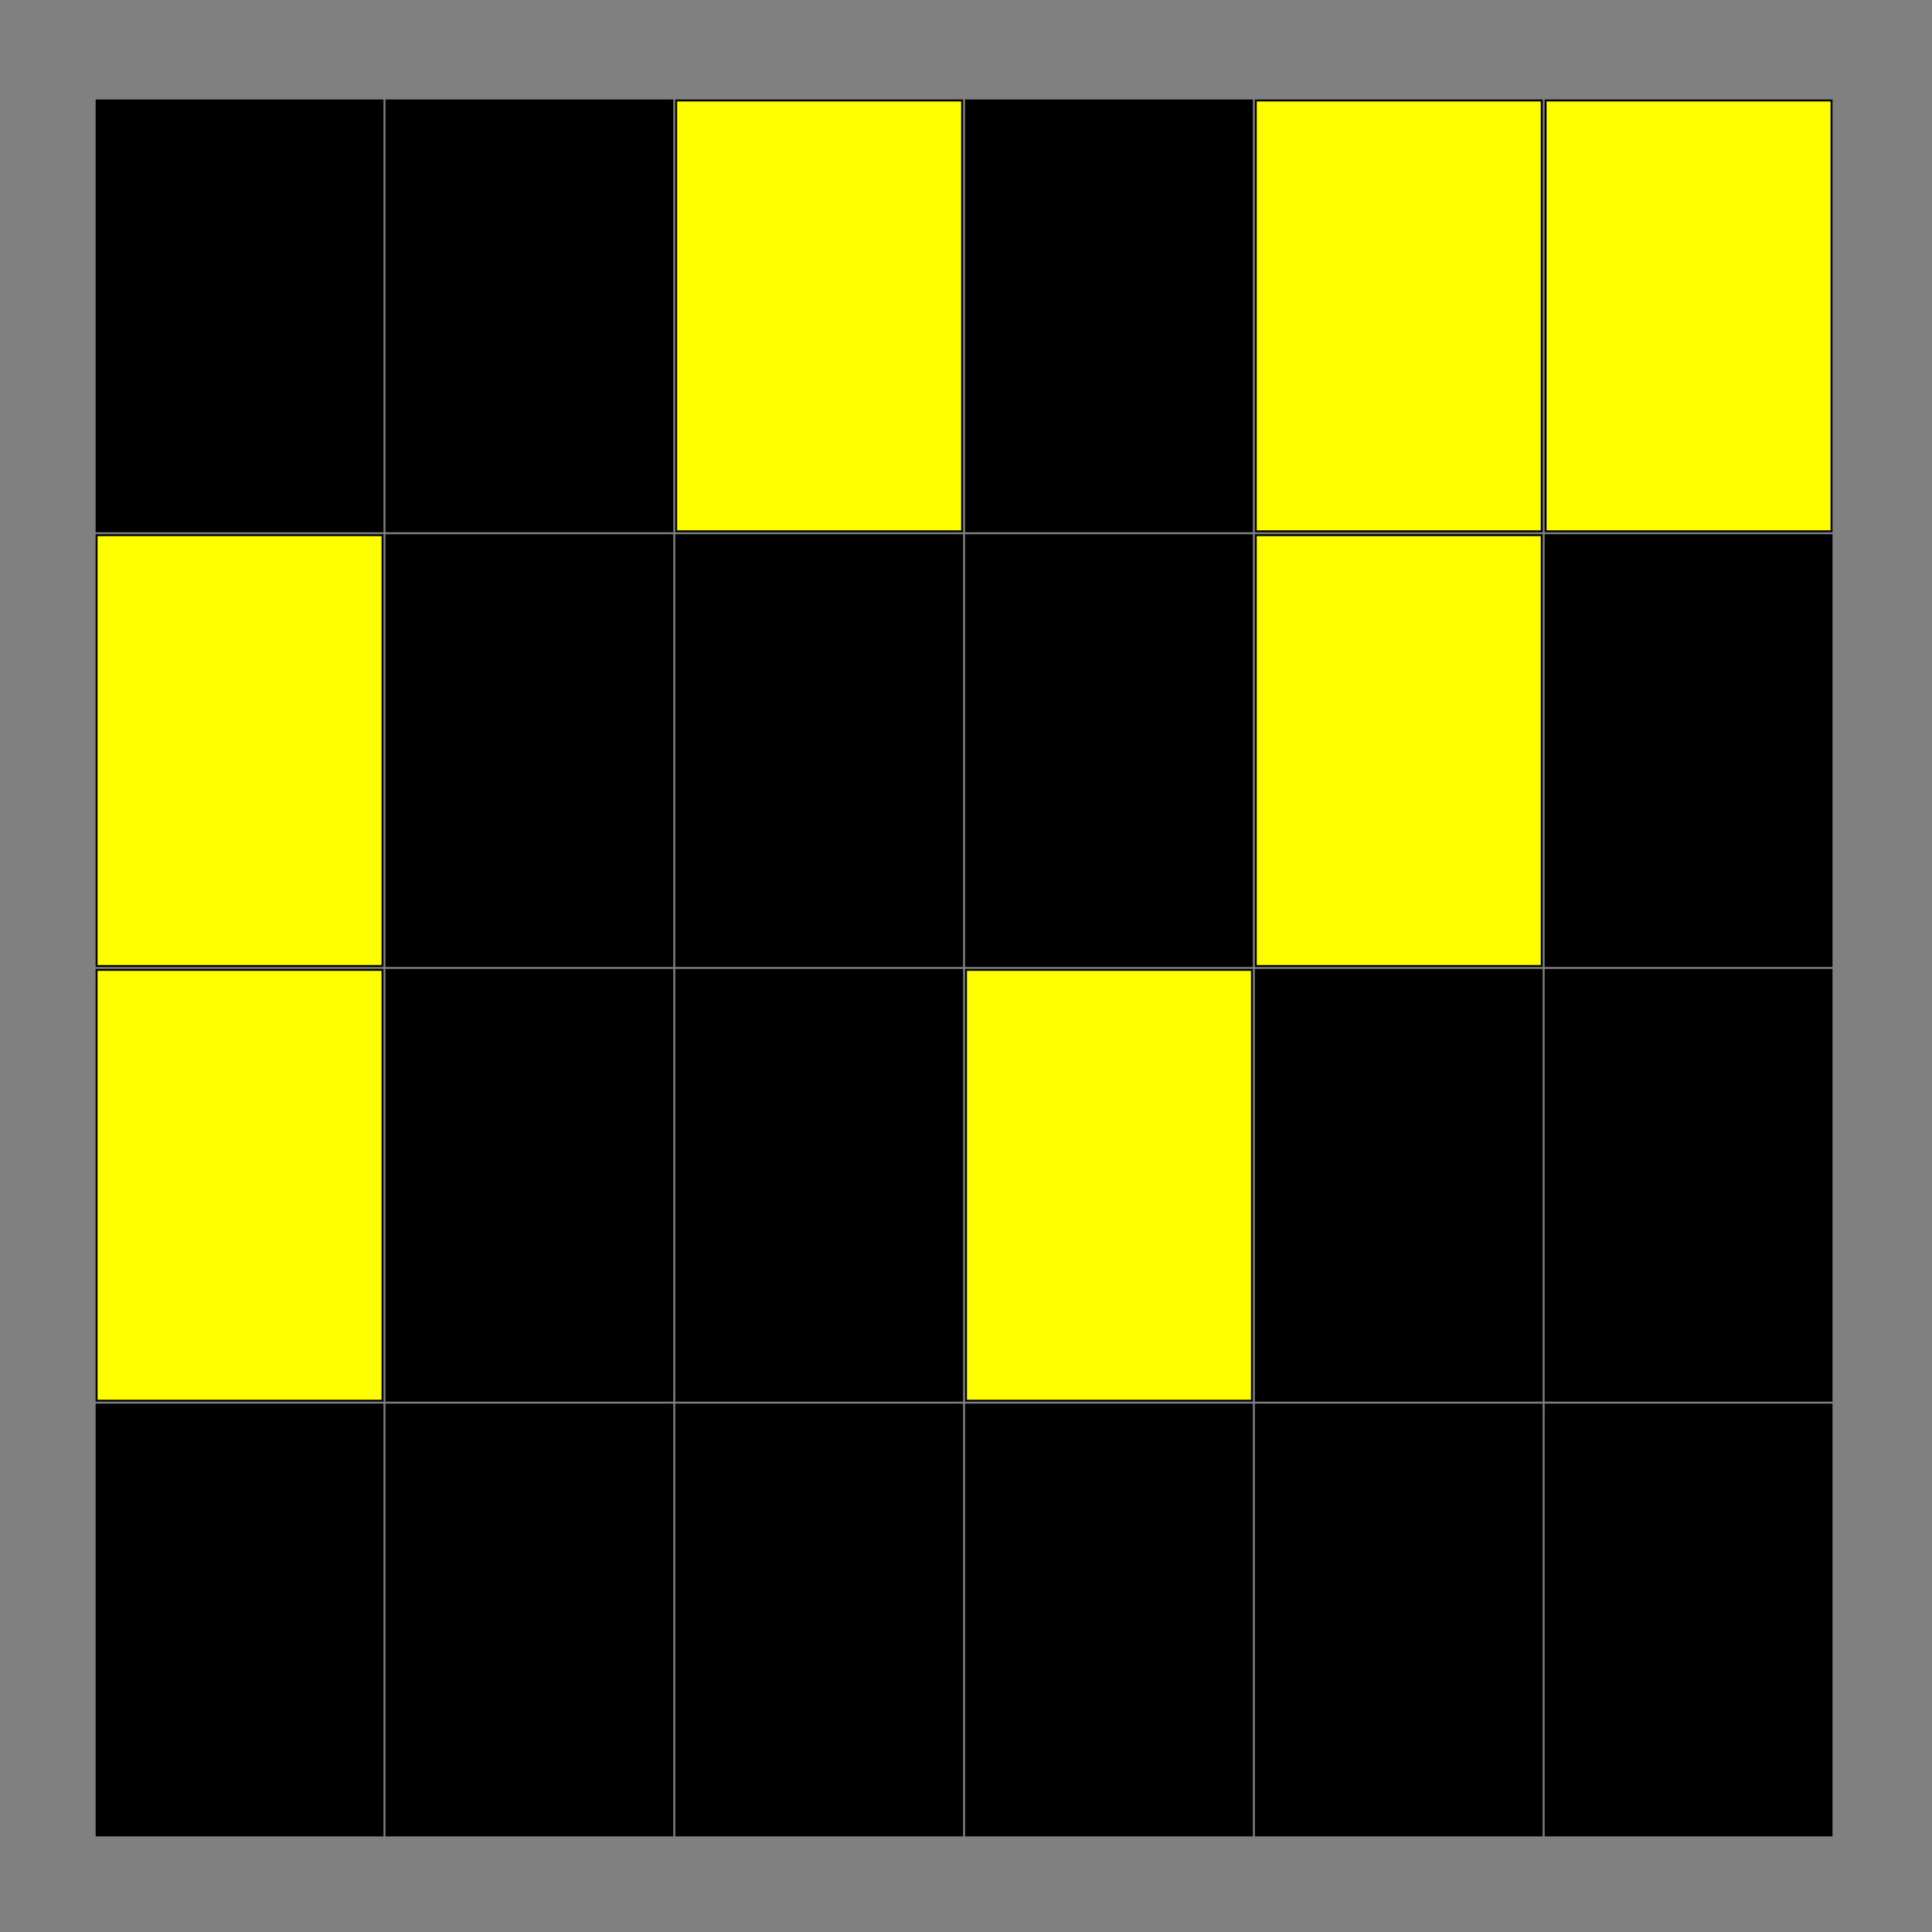 <?xml version="1.0"?>
<!DOCTYPE svg PUBLIC '-//W3C//DTD SVG 1.0//EN'
          'http://www.w3.org/TR/2001/REC-SVG-20010904/DTD/svg10.dtd'>
<svg xmlns:xlink="http://www.w3.org/1999/xlink" style="fill-opacity:1; color-rendering:auto; color-interpolation:auto; text-rendering:auto; stroke:black; stroke-linecap:square; stroke-miterlimit:10; shape-rendering:auto; stroke-opacity:1; fill:black; stroke-dasharray:none; font-weight:normal; stroke-width:1; font-family:'Dialog'; font-style:normal; stroke-linejoin:miter; font-size:12px; stroke-dashoffset:0; image-rendering:auto;" width="1000" height="1000" xmlns="http://www.w3.org/2000/svg"
><rect width="100%" height="100%" fill="#808080" stroke="none"/><!--Generated by the Batik Graphics2D SVG Generator--><defs id="genericDefs"
  /><g
  ><g style="stroke-linecap:round;"
    ><rect x="50" width="148" height="223" y="727" style="stroke:none;"
    /></g
    ><g style="stroke-linecap:round;"
    ><rect x="50" width="148" height="223" y="727" style="fill:none;"
      /><rect x="50" y="502" width="148" style="fill:yellow; stroke:none;" height="223"
      /><rect x="50" width="148" height="223" y="502" style="fill:none;"
      /><rect x="50" y="277" width="148" style="fill:yellow; stroke:none;" height="223"
      /><rect x="50" width="148" height="223" y="277" style="fill:none;"
      /><rect x="50" width="148" height="223" y="52" style="stroke:none;"
      /><rect x="50" width="148" height="223" y="52" style="fill:none;"
      /><rect x="200" width="148" height="223" y="727" style="stroke:none;"
      /><rect x="200" width="148" height="223" y="727" style="fill:none;"
      /><rect x="200" width="148" height="223" y="502" style="stroke:none;"
      /><rect x="200" width="148" height="223" y="502" style="fill:none;"
      /><rect x="200" width="148" height="223" y="277" style="stroke:none;"
      /><rect x="200" width="148" height="223" y="277" style="fill:none;"
      /><rect x="200" width="148" height="223" y="52" style="stroke:none;"
      /><rect x="200" width="148" height="223" y="52" style="fill:none;"
      /><rect x="350" width="148" height="223" y="727" style="stroke:none;"
      /><rect x="350" width="148" height="223" y="727" style="fill:none;"
      /><rect x="350" width="148" height="223" y="502" style="stroke:none;"
      /><rect x="350" width="148" height="223" y="502" style="fill:none;"
      /><rect x="350" width="148" height="223" y="277" style="stroke:none;"
      /><rect x="350" width="148" height="223" y="277" style="fill:none;"
      /><rect x="350" y="52" width="148" style="fill:yellow; stroke:none;" height="223"
      /><rect x="350" width="148" height="223" y="52" style="fill:none;"
      /><rect x="500" width="148" height="223" y="727" style="stroke:none;"
      /><rect x="500" width="148" height="223" y="727" style="fill:none;"
      /><rect x="500" y="502" width="148" style="fill:yellow; stroke:none;" height="223"
      /><rect x="500" width="148" height="223" y="502" style="fill:none;"
      /><rect x="500" width="148" height="223" y="277" style="stroke:none;"
      /><rect x="500" width="148" height="223" y="277" style="fill:none;"
      /><rect x="500" width="148" height="223" y="52" style="stroke:none;"
      /><rect x="500" width="148" height="223" y="52" style="fill:none;"
      /><rect x="650" width="148" height="223" y="727" style="stroke:none;"
      /><rect x="650" width="148" height="223" y="727" style="fill:none;"
      /><rect x="650" width="148" height="223" y="502" style="stroke:none;"
      /><rect x="650" width="148" height="223" y="502" style="fill:none;"
      /><rect x="650" y="277" width="148" style="fill:yellow; stroke:none;" height="223"
      /><rect x="650" width="148" height="223" y="277" style="fill:none;"
      /><rect x="650" y="52" width="148" style="fill:yellow; stroke:none;" height="223"
      /><rect x="650" width="148" height="223" y="52" style="fill:none;"
      /><rect x="800" width="148" height="223" y="727" style="stroke:none;"
      /><rect x="800" width="148" height="223" y="727" style="fill:none;"
      /><rect x="800" width="148" height="223" y="502" style="stroke:none;"
      /><rect x="800" width="148" height="223" y="502" style="fill:none;"
      /><rect x="800" width="148" height="223" y="277" style="stroke:none;"
      /><rect x="800" width="148" height="223" y="277" style="fill:none;"
      /><rect x="800" y="52" width="148" style="fill:yellow; stroke:none;" height="223"
      /><rect x="800" width="148" height="223" y="52" style="fill:none;"
    /></g
  ></g
></svg
>
